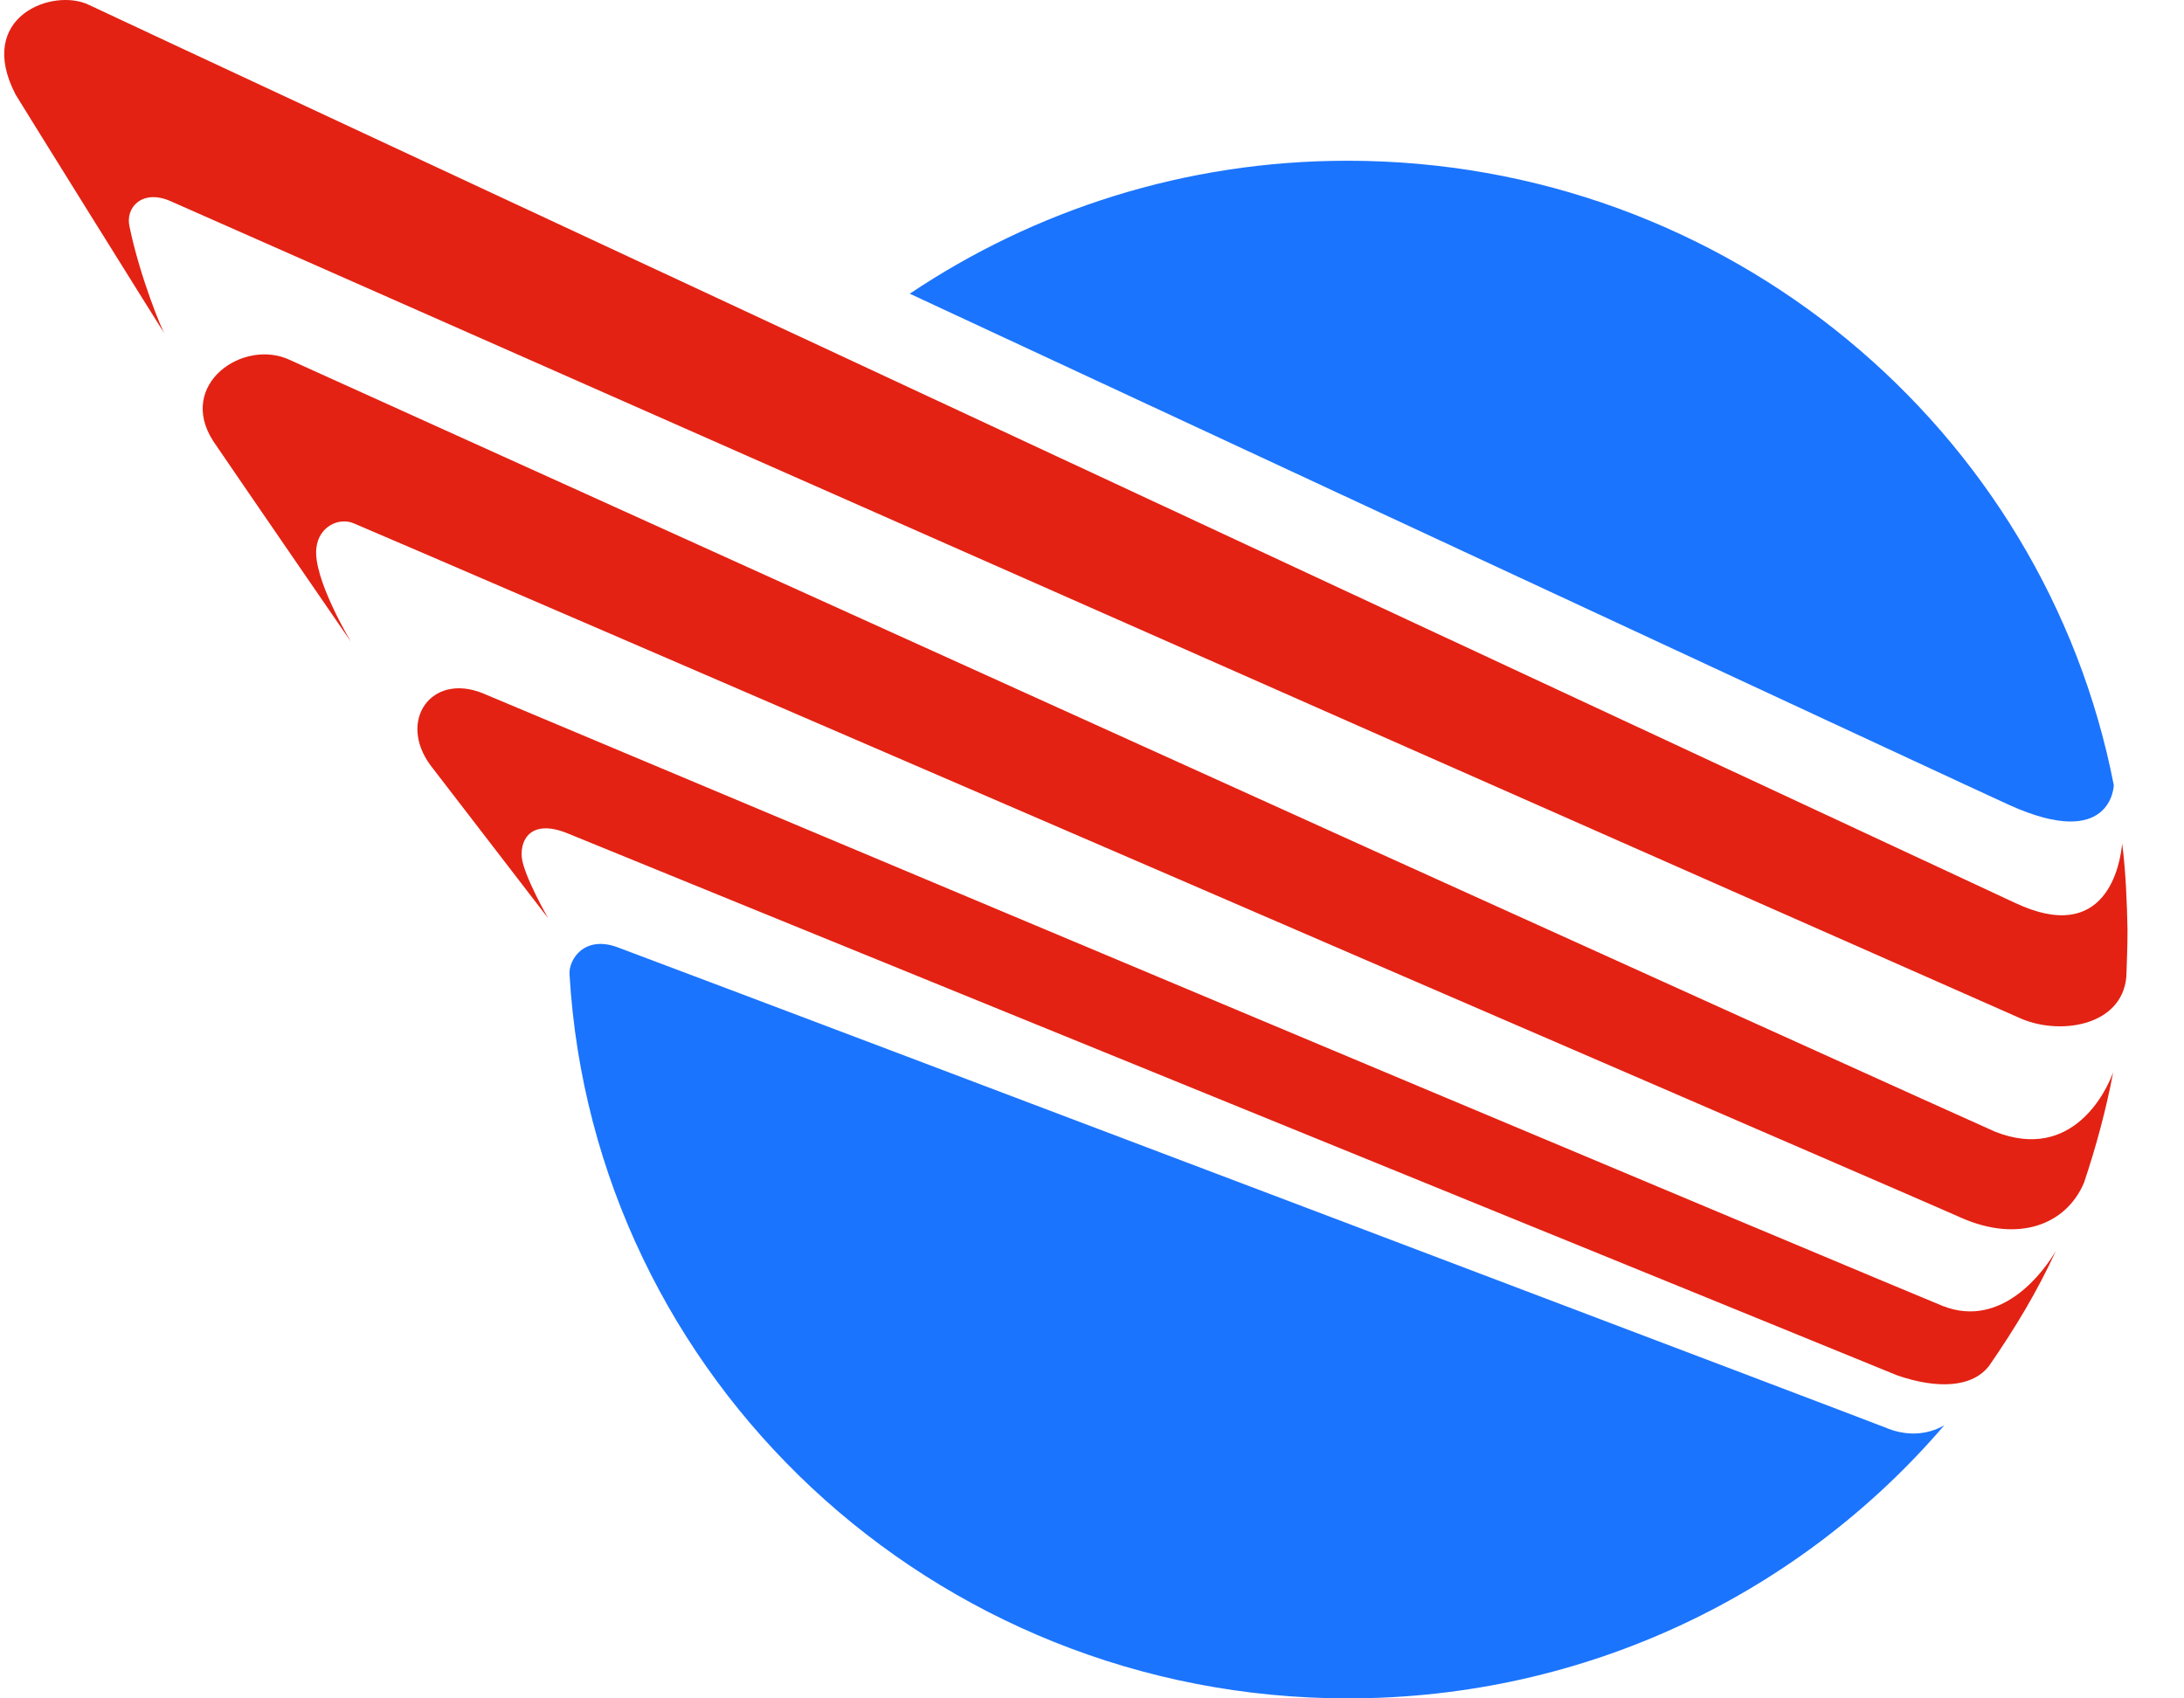 <svg width="36" height="28" viewBox="0 0 36 28" fill="none" xmlns="http://www.w3.org/2000/svg">
<path d="M22.209 2.65C19.532 2.65 17.053 3.464 14.996 4.842C14.996 4.842 33.081 13.262 33.121 13.272C34.813 14.036 34.843 12.945 34.843 12.945C33.701 7.074 28.476 2.65 22.209 2.65ZM31.084 23.537C31.074 23.527 13.737 16.952 10.195 15.623C9.634 15.405 9.368 15.821 9.388 16.069C9.781 22.724 15.37 28 22.218 28C26.164 28 29.687 26.255 32.048 23.498C32.038 23.498 31.645 23.775 31.084 23.537Z" fill="#1B74FD"/>
<path fill-rule="evenodd" clip-rule="evenodd" d="M32.885 18.657C32.816 18.637 5.069 6.061 4.773 5.932C4.006 5.575 2.914 6.339 3.514 7.271C3.612 7.42 5.787 10.584 5.787 10.584C5.787 10.584 5.147 9.523 5.216 9.027C5.256 8.68 5.59 8.521 5.836 8.63C6.072 8.719 32.196 20.006 32.324 20.075C33.269 20.492 34.056 20.194 34.351 19.5C34.548 18.915 34.715 18.3 34.833 17.675C34.725 17.983 34.164 19.163 32.885 18.657ZM34.981 13.906C34.951 14.224 34.735 15.612 33.2 14.878C32.924 14.749 1.89 0.289 1.467 0.081C0.877 -0.207 -0.412 0.269 0.257 1.559C0.277 1.598 2.747 5.566 2.717 5.506C2.668 5.446 2.304 4.554 2.136 3.741C2.058 3.413 2.353 3.116 2.806 3.314C2.855 3.334 33.042 16.674 33.269 16.773C33.918 17.08 34.981 16.931 35.05 16.098C35.059 15.84 35.069 15.592 35.069 15.325C35.059 14.858 35.04 14.373 34.981 13.906ZM32.029 21.533C31.93 21.503 8.168 11.516 7.952 11.427C7.105 11.09 6.554 11.883 7.096 12.617L9.034 15.136C9.034 15.136 8.631 14.432 8.601 14.134C8.572 13.827 8.768 13.49 9.378 13.748C9.998 14.006 31.212 22.644 31.271 22.674C31.93 22.902 32.521 22.882 32.796 22.505C33.219 21.89 33.574 21.305 33.889 20.621C33.692 20.958 33.003 21.91 32.029 21.533Z" fill="#E32213"/>
</svg>
